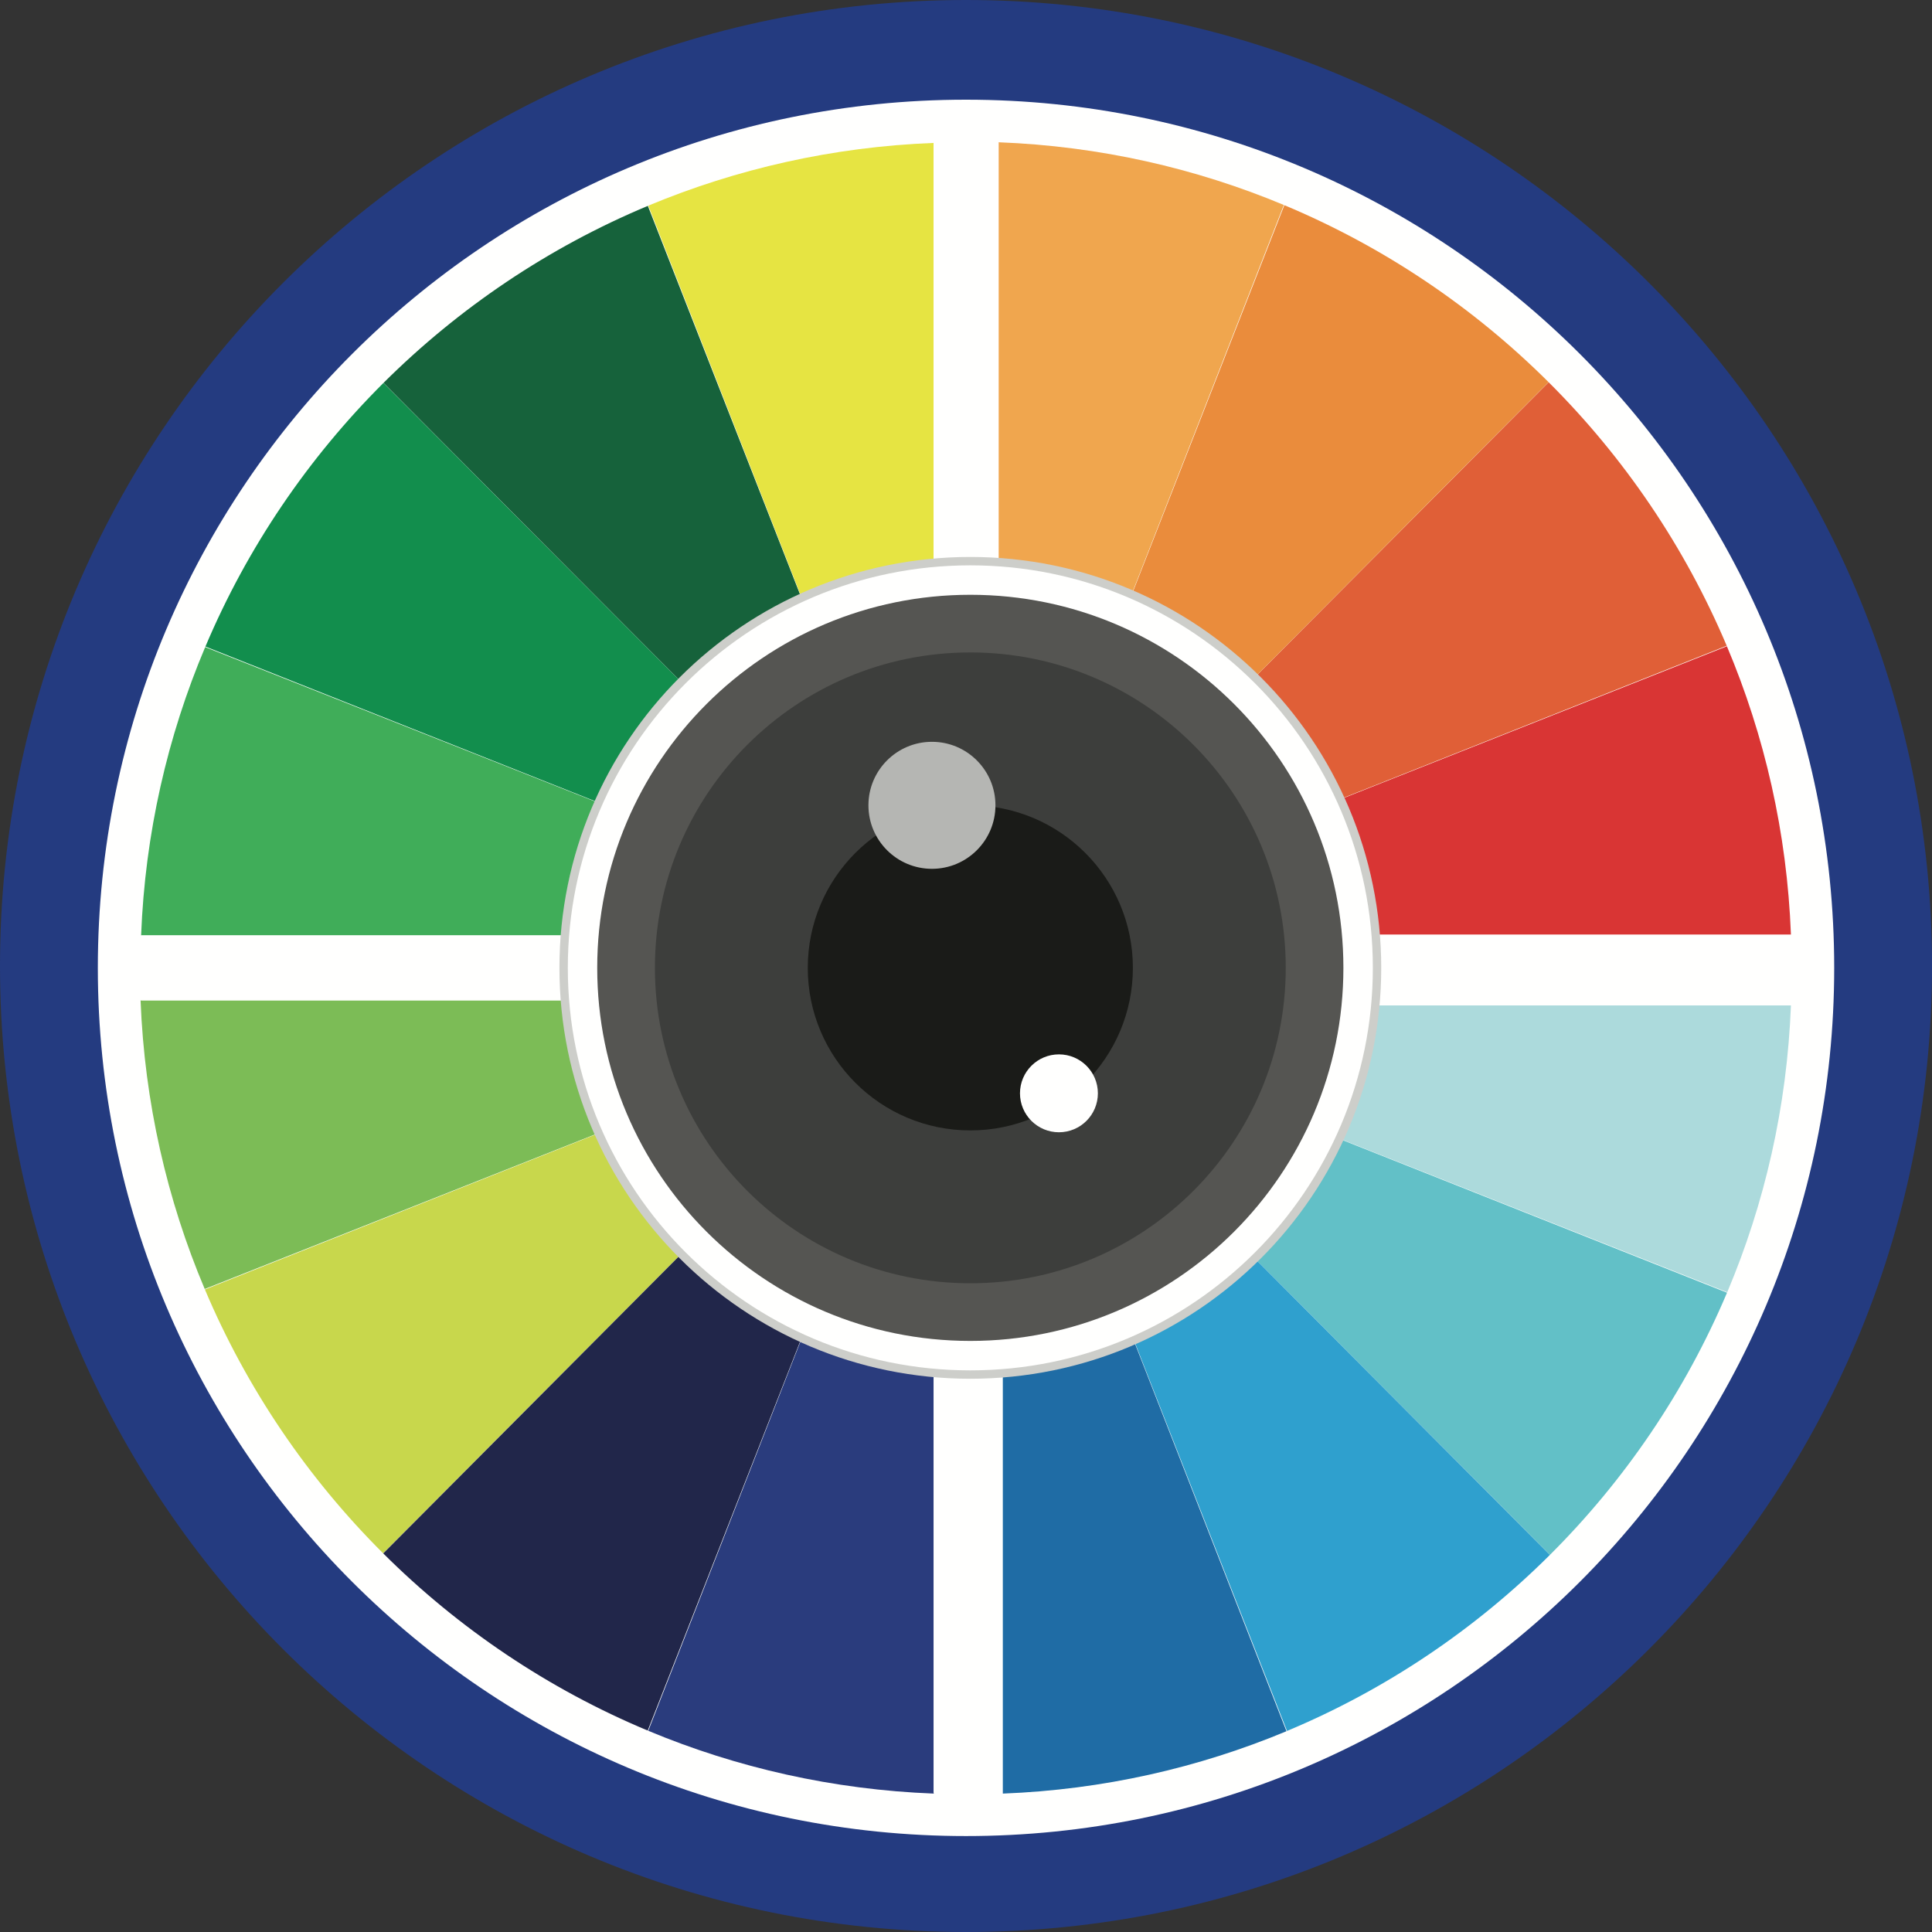 <?xml version="1.0" encoding="UTF-8"?>
<svg width="50px" height="50px" viewBox="0 0 50 50" version="1.1" xmlns="http://www.w3.org/2000/svg" xmlns:xlink="http://www.w3.org/1999/xlink">
    <rect x="0" y="0" width="50" height="50" fill="#333333" stroke="none"/>
    <title>Loader</title>
    <g id="Symbols" stroke="none" stroke-width="1" fill="none" fill-rule="evenodd">
        <g id="Loader">
            <path d="M50.001,25 C50.001,38.808 38.808,50 25,50 C11.193,50 2.22044605e-14,38.808 2.22044605e-14,25 C2.22044605e-14,11.193 11.193,0 25,0 C38.808,0 50.001,11.193 50.001,25" id="Fill-30" fill="#243B80"></path>
            <g id="Group-6" transform="translate(2.532, 2.58)">
                <path d="M44.937,22.468 C44.937,34.877 34.878,44.937 22.468,44.937 C10.06,44.937 1.85037171e-14,34.877 1.85037171e-14,22.468 C1.85037171e-14,10.059 10.06,1.85037171e-14 22.468,1.85037171e-14 C34.878,1.85037171e-14 44.937,10.059 44.937,22.468" id="Fill-31" fill="#FFFFFE"></path>
                <path d="M43.817,23.44 C43.716,26.064 43.138,28.566 42.169,30.862 L23.43,23.44 L43.817,23.44 Z" id="Fill-32" fill="#ACDADC"></path>
                <path d="M23.422,23.44 L23.428,23.44 L42.163,30.875 C41.082,33.43 39.517,35.73 37.58,37.66 L27.033,27.068 L23.422,23.44 Z" id="Fill-33" fill="#62C0C7"></path>
                <path d="M23.421,23.443 L23.421,23.441 L27.033,27.068 L37.579,37.661 C35.642,39.59 33.336,41.146 30.776,42.217 L23.421,23.443 Z" id="Fill-34" fill="#2FA0CE"></path>
                <path d="M23.421,43.838 L23.421,23.446 L30.762,42.224 C28.488,43.172 26.014,43.738 23.421,43.838" id="Fill-35" fill="#1F6CA5"></path>
                <path d="M1.106,23.311 C1.209,25.952 1.79,28.469 2.766,30.779 L21.624,23.311 L1.106,23.311 Z" id="Fill-36" fill="#7CBC56"></path>
                <path d="M21.631,23.311 L21.626,23.311 L2.771,30.792 C3.859,33.364 5.435,35.679 7.384,37.62 L17.997,26.961 L21.631,23.311 Z" id="Fill-37" fill="#C8D74C"></path>
                <path d="M21.633,23.313 L21.633,23.311 L21.633,23.311 L17.997,26.961 L7.386,37.622 C9.334,39.562 11.654,41.13 14.231,42.207 L21.633,23.313 Z" id="Fill-38" fill="#21264A"></path>
                <path d="M21.633,43.838 L21.633,23.316 L14.245,42.213 C16.533,43.168 19.024,43.737 21.633,43.838" id="Fill-39" fill="#2A3C7D"></path>
                <path d="M1.12,21.628 C1.222,18.99 1.803,16.475 2.778,14.167 L21.619,21.628 L1.12,21.628 Z" id="Fill-40" fill="#40AD59"></path>
                <path d="M21.627,21.628 L21.622,21.628 L2.784,14.153 C3.87,11.583 5.445,9.271 7.391,7.331 L17.997,17.981 L21.627,21.628 Z" id="Fill-41" fill="#128E4D"></path>
                <path d="M21.629,21.626 L21.629,21.628 L21.629,21.628 L17.997,17.981 L7.393,7.329 C9.341,5.391 11.659,3.824 14.234,2.748 L21.629,21.626 Z" id="Fill-42" fill="#16623B"></path>
                <path d="M21.629,1.119 L21.629,21.623 L14.247,2.742 C16.533,1.789 19.021,1.22 21.629,1.119" id="Fill-43" fill="#E6E442"></path>
                <path d="M43.817,21.605 C43.716,18.968 43.135,16.454 42.16,14.145 L23.323,21.605 L43.817,21.605 Z" id="Fill-44" fill="#D93534"></path>
                <path d="M23.315,21.605 L23.32,21.605 L42.155,14.132 C41.069,11.563 39.494,9.251 37.547,7.312 L26.944,17.96 L23.315,21.605 Z" id="Fill-45" fill="#E05F37"></path>
                <path d="M23.313,21.604 L23.313,21.605 L23.313,21.605 L26.944,17.959 L37.545,7.31 C35.599,5.371 33.281,3.807 30.707,2.73 L23.313,21.604 Z" id="Fill-46" fill="#EA8C3C"></path>
                <path d="M23.313,1.102 L23.313,21.601 L30.694,2.725 C28.408,1.77 25.92,1.202 23.313,1.102" id="Fill-47" fill="#F0A64E"></path>
                <path d="M43.817,21.628 L23.308,21.628 L23.308,23.308 L43.817,23.308 C43.828,23.029 43.836,22.75 43.836,22.469 C43.836,22.187 43.828,21.907 43.817,21.628" id="Fill-48" fill="#FFFFFE"></path>
                <path d="M21.629,21.628 L1.12,21.628 C1.11,21.907 1.102,22.187 1.102,22.469 C1.102,22.75 1.11,23.029 1.12,23.308 L21.629,23.308 L21.629,21.628 Z" id="Fill-49" fill="#FFFFFE"></path>
                <path d="M21.629,23.308 L21.629,43.817 C21.908,43.828 22.187,43.835 22.468,43.835 C22.75,43.835 23.029,43.828 23.309,43.817 L23.309,23.308 L21.629,23.308 Z" id="Fill-50" fill="#FFFFFE"></path>
                <path d="M23.309,21.628 L23.309,1.119 C23.03,1.109 22.75,1.102 22.468,1.102 C22.187,1.102 21.908,1.109 21.629,1.119 L21.629,21.628 L23.309,21.628 Z" id="Fill-51" fill="#FFFFFE"></path>
                <polygon id="Fill-52" fill="#222C52" points="21.629 23.308 23.309 23.308 23.309 21.628 21.629 21.628"></polygon>
                <path d="M33.214,22.468 C33.214,28.341 28.453,33.102 22.579,33.102 C16.707,33.102 11.946,28.341 11.946,22.468 C11.946,16.595 16.707,11.834 22.579,11.834 C28.453,11.834 33.214,16.595 33.214,22.468" id="Fill-53" fill="#CDCECA"></path>
                <path d="M31.173,22.468 C31.173,27.214 27.326,31.061 22.579,31.061 C17.835,31.061 13.987,27.214 13.987,22.468 C13.987,17.723 17.835,13.875 22.579,13.875 C27.326,13.875 31.173,17.723 31.173,22.468" id="Fill-54" fill="#FFFFFE"></path>
                <path d="M32.997,22.468 C32.997,28.221 28.333,32.885 22.579,32.885 C16.827,32.885 12.163,28.221 12.163,22.468 C12.163,16.715 16.827,12.051 22.579,12.051 C28.333,12.051 32.997,16.715 32.997,22.468" id="Fill-55" fill="#FFFFFE"></path>
                <path d="M32.235,22.468 C32.235,27.8 27.912,32.123 22.58,32.123 C17.247,32.123 12.924,27.8 12.924,22.468 C12.924,17.136 17.247,12.813 22.58,12.813 C27.912,12.813 32.235,17.136 32.235,22.468" id="Fill-56" fill="#555552"></path>
                <path d="M30.743,22.468 C30.743,26.977 27.088,30.631 22.58,30.631 C18.071,30.631 14.417,26.977 14.417,22.468 C14.417,17.959 18.071,14.305 22.58,14.305 C27.088,14.305 30.743,17.959 30.743,22.468" id="Fill-57" fill="#3D3E3C"></path>
                <path d="M26.787,22.468 C26.787,24.792 24.903,26.675 22.58,26.675 C20.257,26.675 18.373,24.792 18.373,22.468 C18.373,20.144 20.257,18.261 22.58,18.261 C24.903,18.261 26.787,20.144 26.787,22.468" id="Fill-58" fill="#1A1B18"></path>
                <path d="M23.23,18.262 C23.23,19.169 22.494,19.905 21.587,19.905 C20.679,19.905 19.943,19.169 19.943,18.262 C19.943,17.354 20.679,16.618 21.587,16.618 C22.494,16.618 23.23,17.354 23.23,18.262" id="Fill-59" fill="#B5B6B3"></path>
                <path d="M25.881,25.715 C25.881,26.272 25.43,26.723 24.873,26.723 C24.317,26.723 23.865,26.272 23.865,25.715 C23.865,25.158 24.317,24.707 24.873,24.707 C25.43,24.707 25.881,25.158 25.881,25.715" id="Fill-60" fill="#FFFFFE"></path>
            </g>
        </g>
    </g>
</svg>